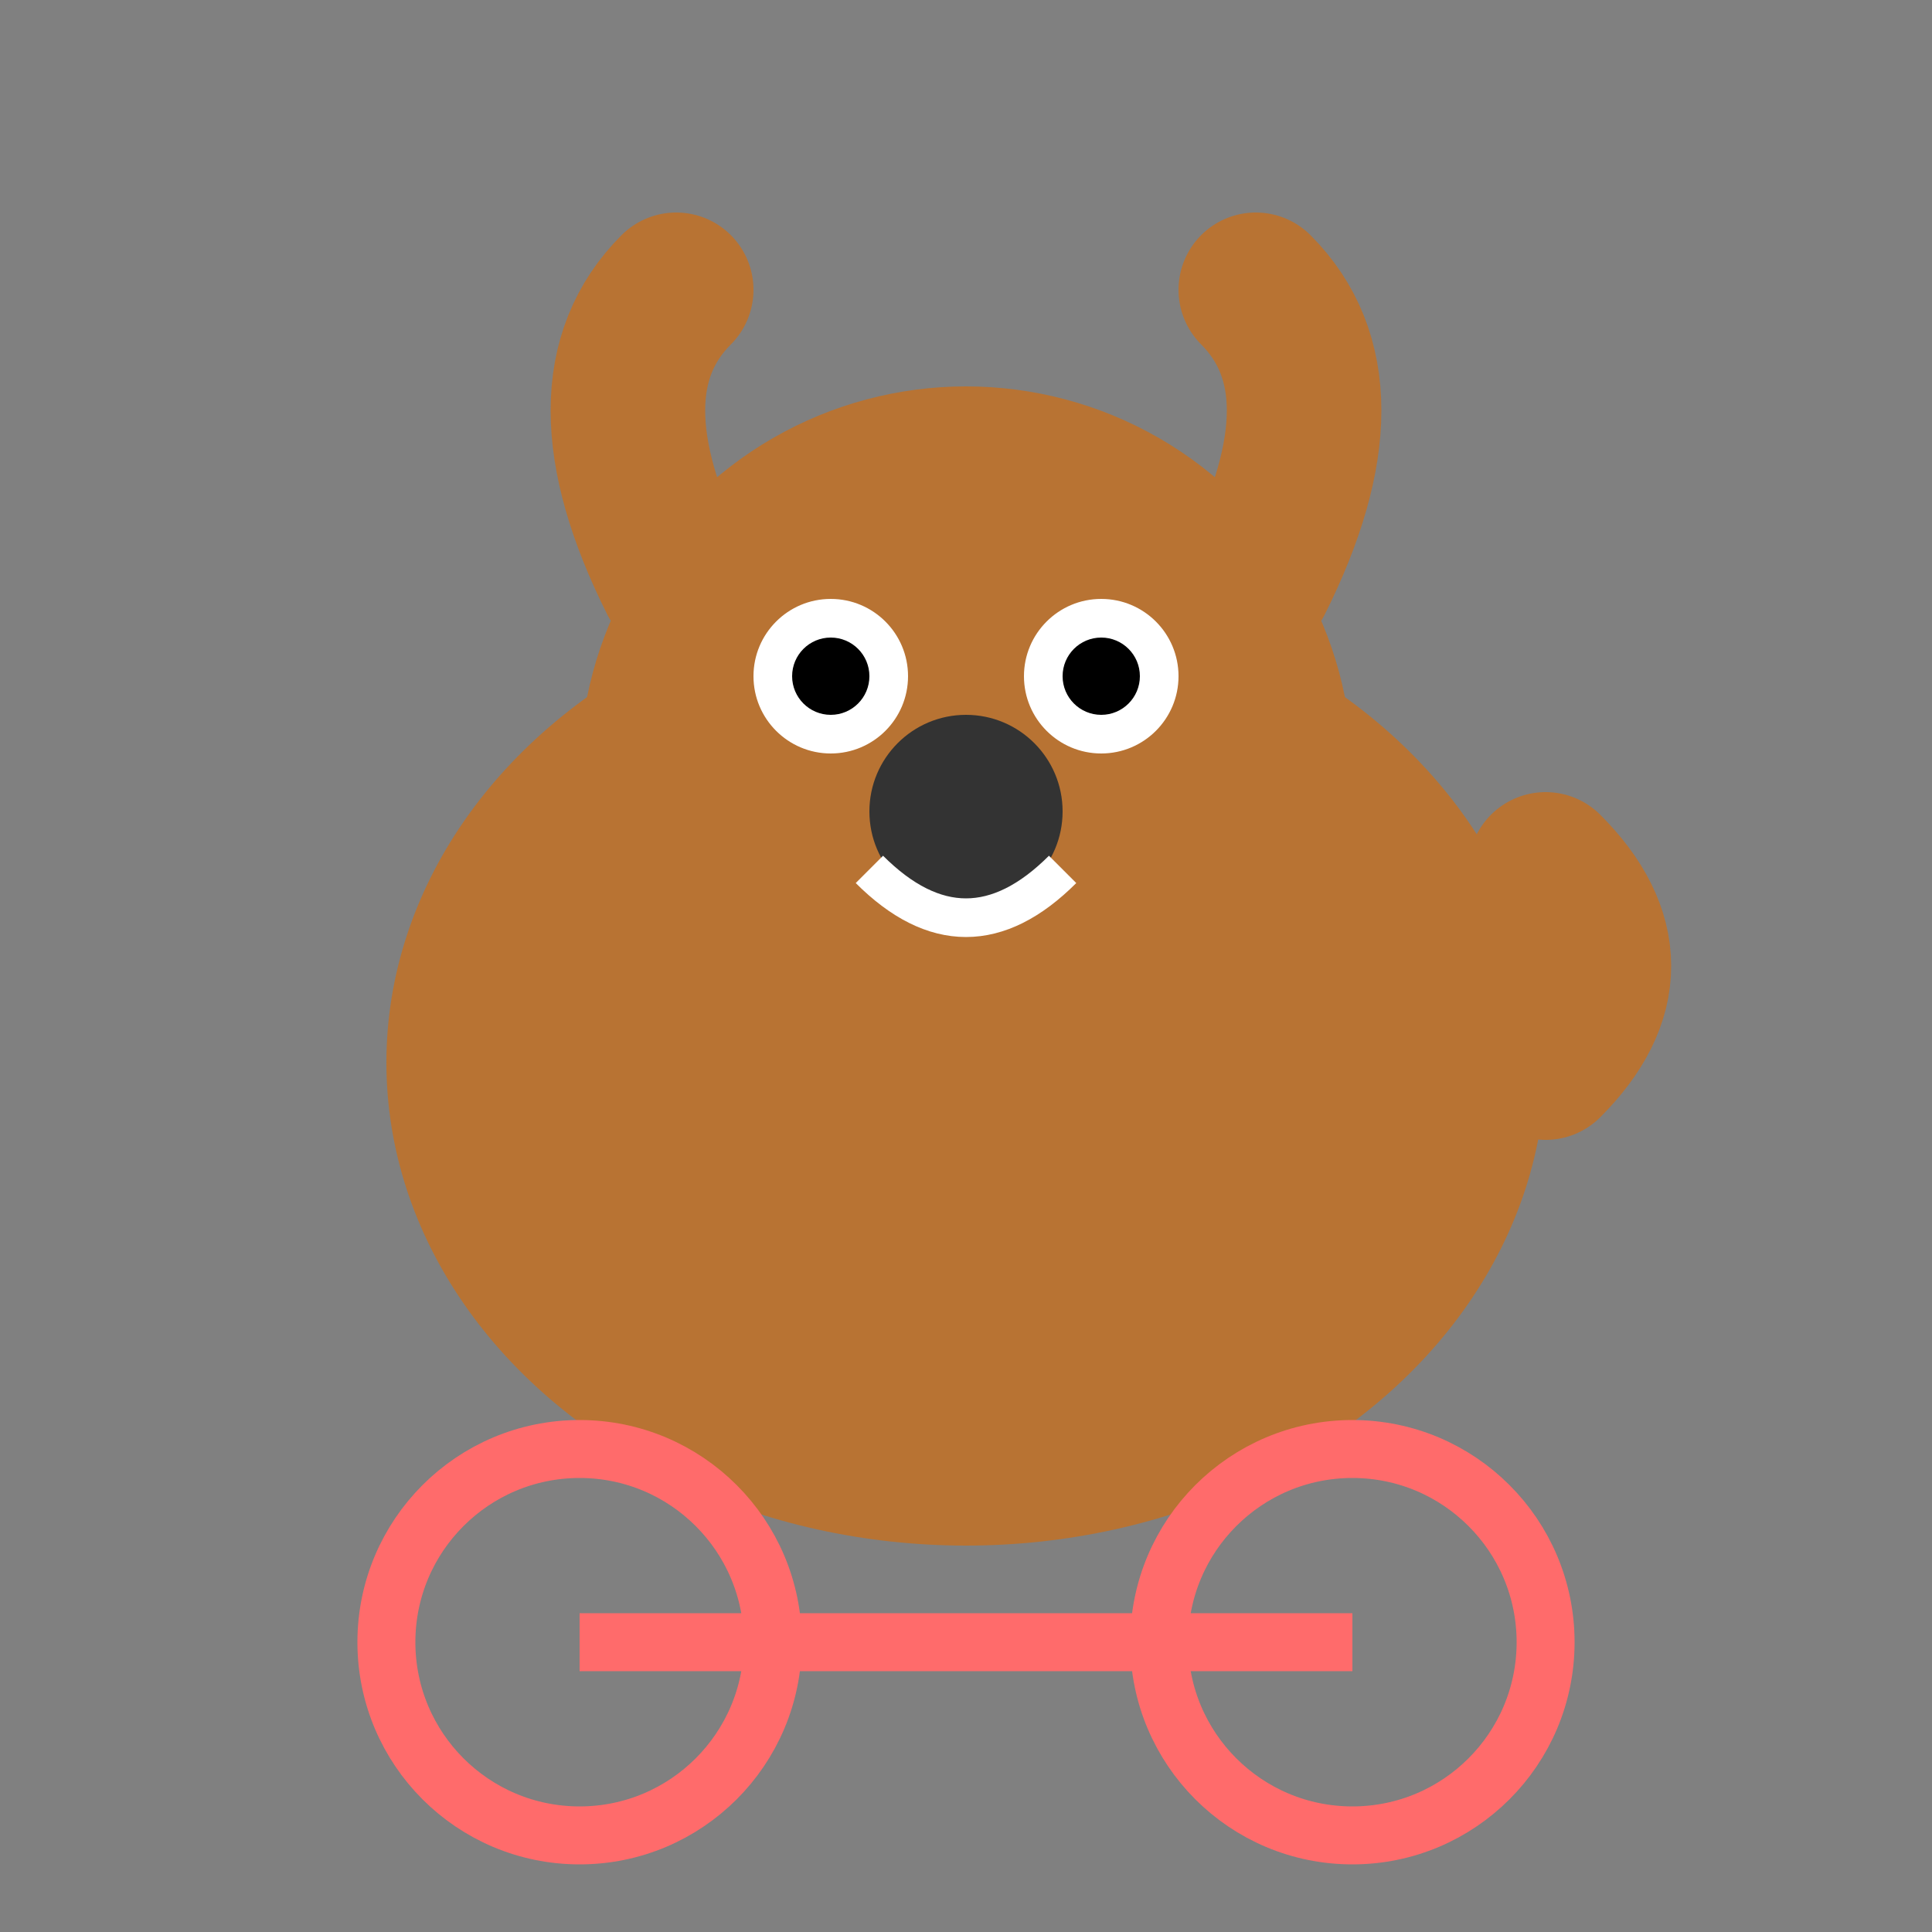 <?xml version="1.0" encoding="UTF-8"?>
<svg width="100" height="100" viewBox="0 0 100 100" xmlns="http://www.w3.org/2000/svg">
    <rect x="0" y="0" width="100" height="100" fill="#808080" stroke="none"/>
    <!-- Dog Body -->
    <ellipse cx="50" cy="55" rx="30" ry="25" fill="#B87333"/>
    
    <!-- Dog Head -->
    <circle cx="50" cy="40" r="20" fill="#B87333"/>
    
    <!-- Dog Ears -->
    <path d="M35,30 Q30,20 35,15" fill="none" stroke="#B87333" stroke-width="8" stroke-linecap="round"/>
    <path d="M65,30 Q70,20 65,15" fill="none" stroke="#B87333" stroke-width="8" stroke-linecap="round"/>
    
    <!-- Dog Face -->
    <circle cx="43" cy="35" r="4" fill="white"/>
    <circle cx="57" cy="35" r="4" fill="white"/>
    <circle cx="43" cy="35" r="2" fill="black"/>
    <circle cx="57" cy="35" r="2" fill="black"/>
    
    <!-- Dog Nose -->
    <circle cx="50" cy="42" r="5" fill="#333"/>
    
    <!-- Dog Mouth -->
    <path d="M45,45 Q50,50 55,45" fill="none" stroke="white" stroke-width="2"/>
    
    <!-- Dog Tail -->
    <path d="M80,55 Q85,50 80,45" fill="none" stroke="#B87333" stroke-width="8" stroke-linecap="round"/>
    
    <!-- Bicycle -->
    <circle cx="30" cy="85" r="10" fill="none" stroke="#FF6B6B" stroke-width="3"/>
    <circle cx="70" cy="85" r="10" fill="none" stroke="#FF6B6B" stroke-width="3"/>
    <line x1="30" y1="85" x2="70" y2="85" stroke="#FF6B6B" stroke-width="3"/>
</svg> 